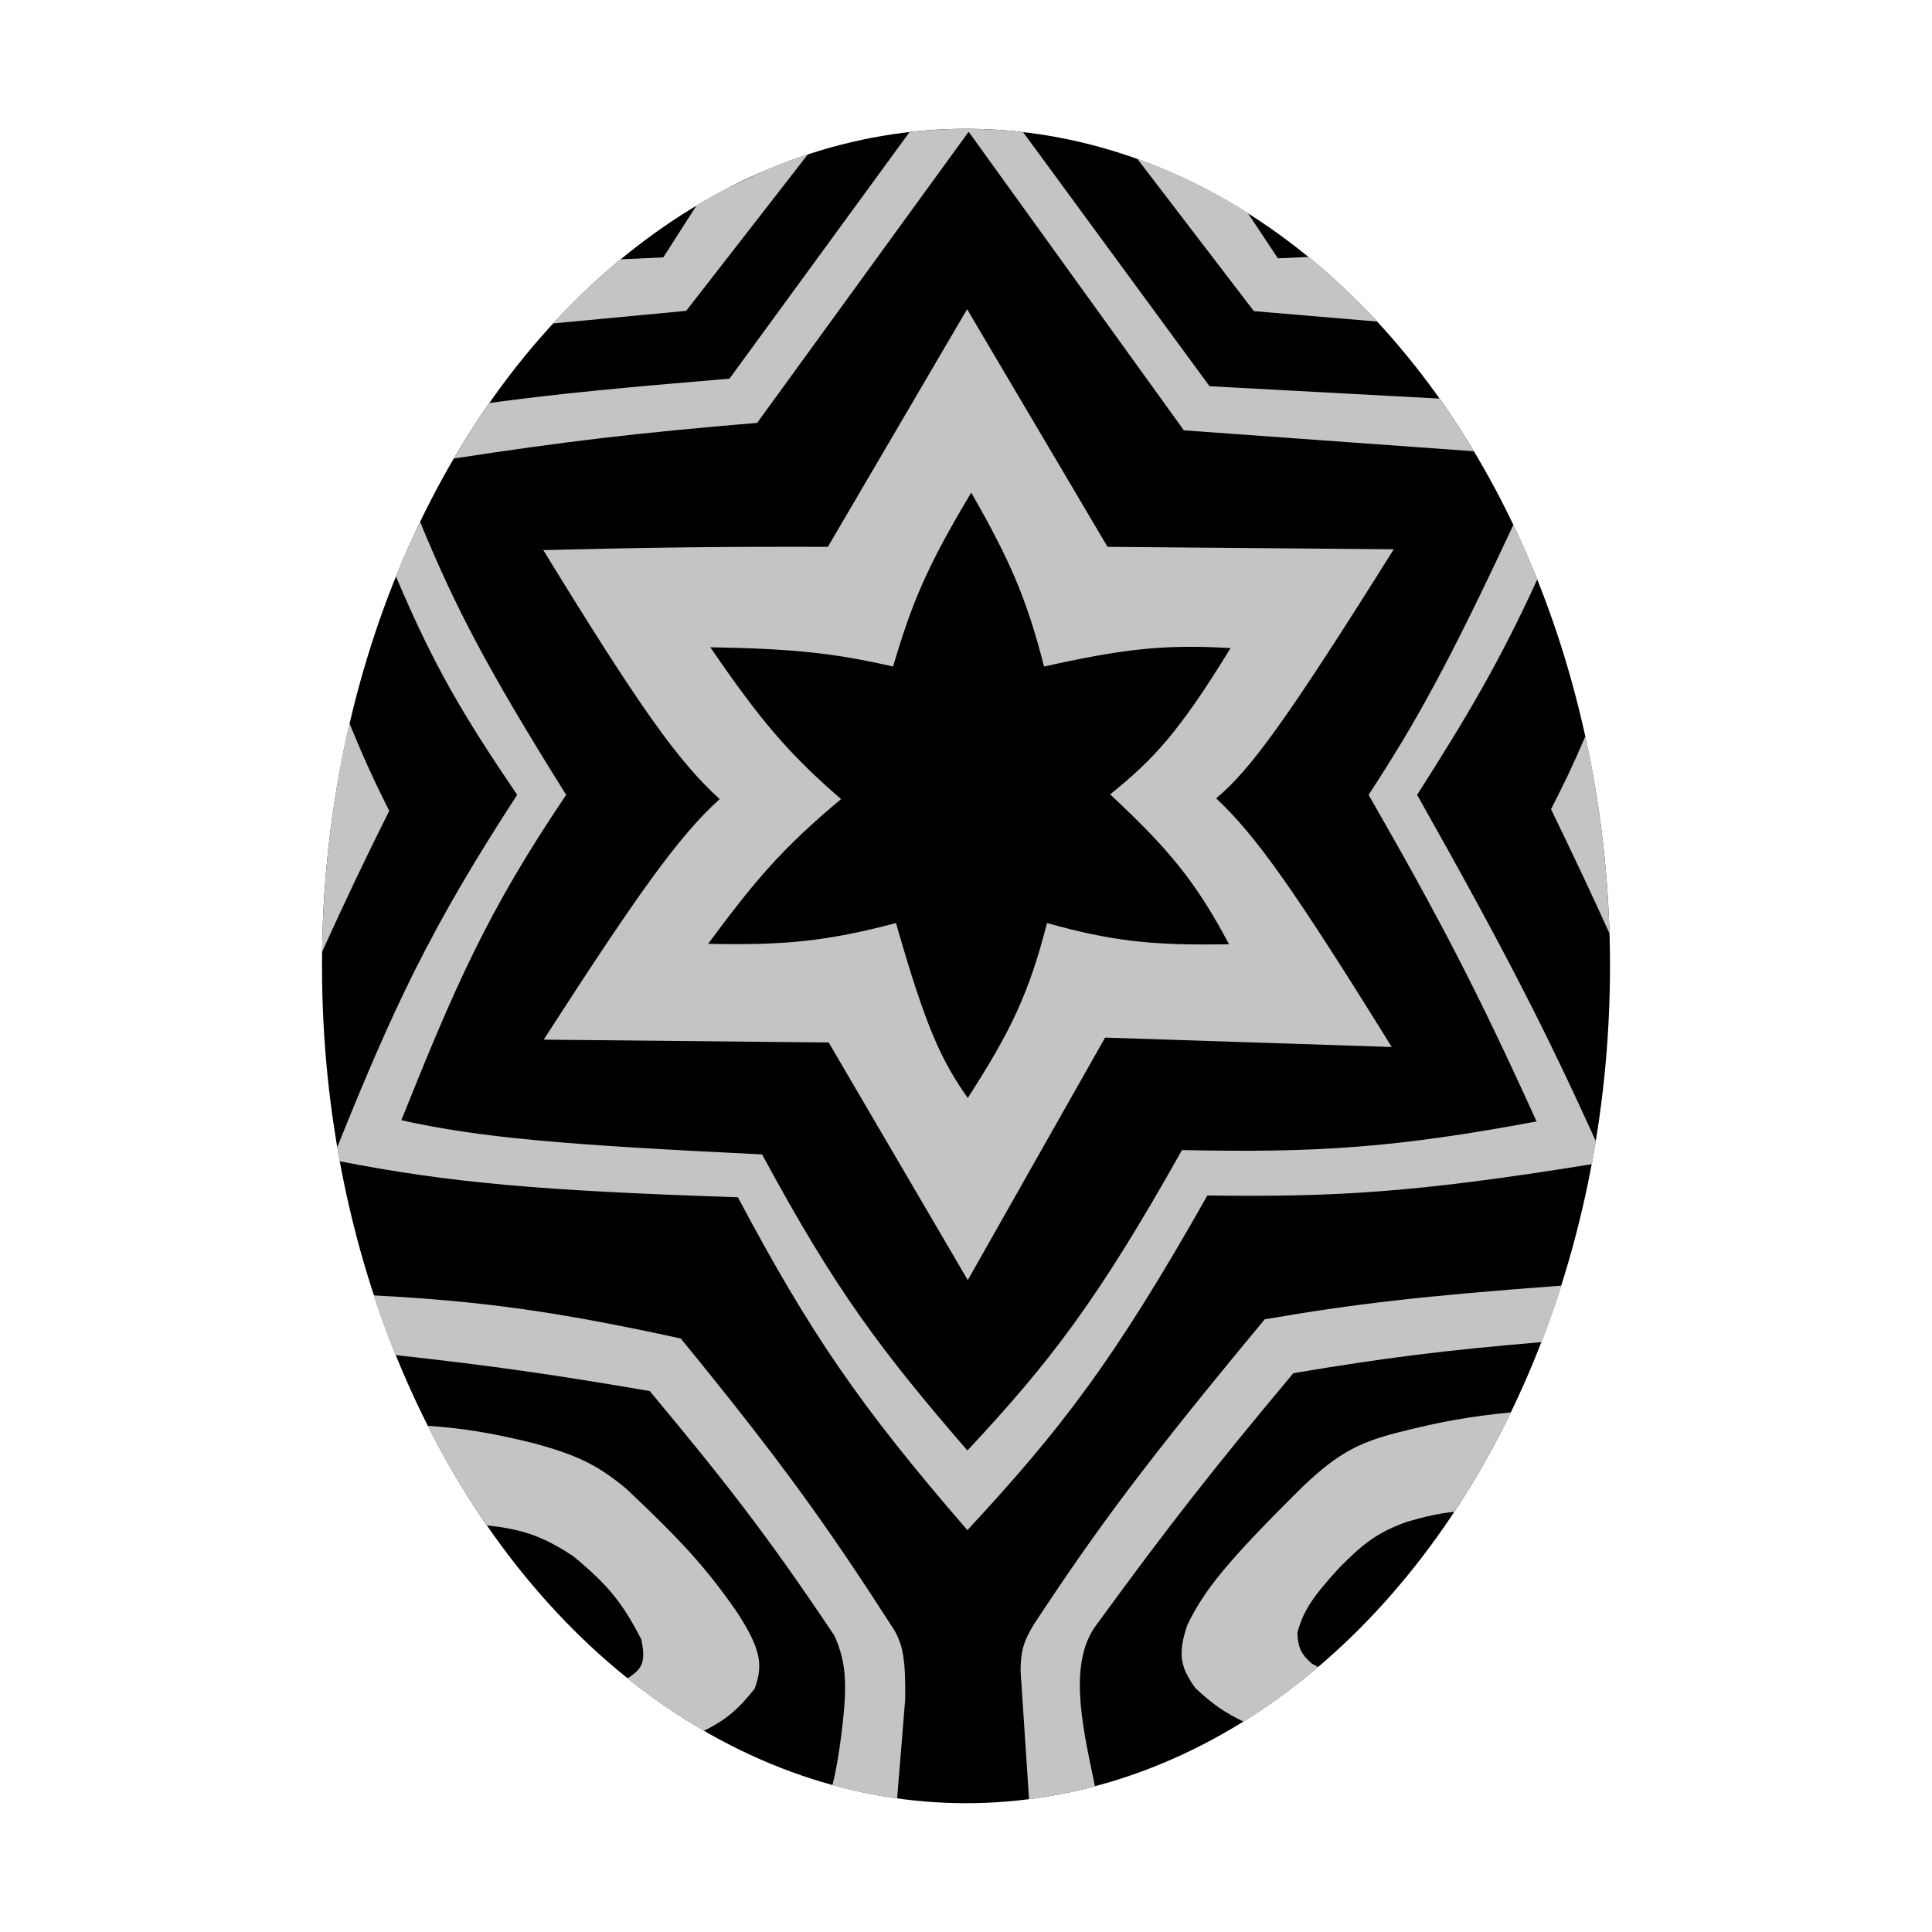 <svg width="300" height="300" viewBox="0 0 300 300" fill="none" xmlns="http://www.w3.org/2000/svg">
<g id="star">
<ellipse id="bg" cx="150" cy="150" rx="100" ry="130" fill="black"/>
<g id="pattern">
<path d="M141.246 20.491L113.274 58.797C96.562 60.201 87.047 61.082 75.99 62.573C74.055 65.341 72.209 68.218 70.461 71.196C87.784 68.562 98.232 67.287 117.568 65.664L150.409 20.459L183.83 66.823L228.871 70.071C227.177 67.25 225.395 64.522 223.531 61.894L187.816 59.973L158.855 20.503C155.938 20.17 152.984 20 150 20C147.05 20 144.131 20.166 141.246 20.491Z" fill="#C4C4C4"/>
<path d="M125.466 23.941L106.552 48.268L85.895 50.221C89.206 46.622 92.7 43.296 96.355 40.27L103.001 39.963L108.168 31.887C109.599 31.028 111.049 30.213 112.516 29.442L118.882 26.417C121.045 25.497 123.241 24.671 125.466 23.941Z" fill="#C4C4C4"/>
<path d="M176.586 24.644L194.7 48.312L213.838 49.931C210.472 46.298 206.919 42.947 203.202 39.905L198.427 40.106L193.757 33.073C188.294 29.611 182.551 26.778 176.586 24.644Z" fill="#C4C4C4"/>
<path d="M238.716 89.953C237.557 87.064 236.317 84.239 234.999 81.483C224.922 103.082 219.857 112.185 212.517 123.426C223.662 142.852 229.418 153.911 238.597 174.137C216.7 178.218 204.673 179.026 183.54 178.58C170.438 201.923 163.045 211.507 150.216 225.234C136.914 209.842 129.73 200.39 118.34 179.256C87.603 177.773 74.485 176.667 62.317 173.943C70.704 153.07 75.664 141.551 87.914 123.426C75.677 103.861 70.716 94.367 65.226 81.014C63.897 83.769 62.644 86.594 61.473 89.483C67.397 103.484 71.871 110.981 80.306 123.426C66.676 144.334 60.983 156.773 52.352 178.157C52.475 178.88 52.602 179.602 52.735 180.321C69.909 183.66 83.838 184.895 114.577 185.91C125.745 206.92 133.464 218.265 150.216 237.597C164.774 221.895 172.934 211.368 187.48 185.636C206.714 185.875 219.011 185.336 247.182 180.771C247.403 179.59 247.611 178.402 247.806 177.208C240.146 160.329 233.874 147.938 220.05 123.426C227.966 111.012 232.883 102.686 238.716 89.953Z" fill="#C4C4C4"/>
<path d="M246.183 114.304C248.331 124.104 249.617 134.376 249.927 144.974C247.107 138.723 244.594 133.425 240.843 125.65C242.881 121.677 244.206 118.932 246.183 114.304Z" fill="#C4C4C4"/>
<path d="M242.454 199.632C220.988 201.226 210.347 202.451 196.387 204.863C177.942 227.076 170.476 237.132 160.504 252.285C158.846 255.014 158.495 256.59 158.475 259.449L159.788 279.385C163.258 278.947 166.676 278.278 170.032 277.391C169.935 276.925 169.837 276.456 169.738 275.985L169.737 275.984C167.932 267.388 165.957 257.987 170.267 252.285C181.608 236.741 188.303 228.197 200.825 213.231C215.287 210.786 224.464 209.67 239.364 208.406C240.474 205.54 241.505 202.614 242.454 199.632Z" fill="#C4C4C4"/>
<path d="M234.614 219.316C227.996 219.962 223.566 220.785 217.12 222.421C210.879 224.007 207.671 225.763 202.517 230.623C190.303 242.676 186.999 246.956 184.372 252.31C182.725 257.142 183.476 259.068 185.615 262.128C188.3 264.642 190.254 265.975 193.106 267.335C197.118 264.84 200.981 262.008 204.675 258.866C204.367 258.703 204.026 258.509 203.636 258.276C202.175 256.937 201.539 256.028 201.461 253.491C202.344 250.32 203.582 248.202 207.986 243.424C211.853 239.479 214.152 237.841 218.55 236.278C221.374 235.459 223.48 235.001 225.832 234.748C229.04 229.902 231.977 224.745 234.614 219.316Z" fill="#C4C4C4"/>
<path d="M139.307 279.265L140.56 263.833C140.632 257.815 140.232 255.555 138.886 253.158C128.361 236.796 121.393 227.035 105.709 207.841C86.688 203.699 75.128 202.05 58.037 201.147C59.077 204.303 60.211 207.395 61.433 210.417C76.66 212.098 86.061 213.464 100.895 216.005C112.505 229.964 118.9 238.031 129.571 253.995C131.576 258.449 131.542 262.134 130.618 269.589C130.172 272.912 129.785 275.122 129.263 277.201C132.554 278.103 135.905 278.795 139.307 279.265Z" fill="#C4C4C4"/>
<path d="M109.286 268.773C112.637 267.117 114.608 265.482 117.179 262.22C118.518 258.569 118.233 256.058 114.222 250.018C109.615 243.424 105.832 239.276 97.28 231.199C92.715 227.391 89.489 225.918 82.919 224.112C76.228 222.463 71.899 221.786 66.416 221.393C69.18 226.851 72.252 232.022 75.6 236.865C81.132 237.446 84.34 238.569 88.973 241.617C94.379 246.06 96.681 248.901 99.58 254.571C100.33 258.008 99.687 259.079 97.796 260.39L97.418 260.599C101.213 263.654 105.176 266.389 109.286 268.773Z" fill="#C4C4C4"/>
<path d="M50.014 147.802C53.653 139.801 56.347 134.099 60.438 125.911C57.952 120.967 56.364 117.438 54.265 112.32C51.647 123.578 50.171 135.482 50.014 147.802Z" fill="#C4C4C4"/>
<path fill-rule="evenodd" clip-rule="evenodd" d="M84.425 161.435C98.99 138.849 105.375 129.843 111.75 124.084C105.236 118.178 99.173 109.577 84.362 85.42C101.618 85 111.295 84.871 128.551 84.913L150.17 48.015L171.979 84.913L216.421 85.293C199.691 111.997 194.118 119.563 188.843 123.966C194.976 129.708 200.905 138.038 216.104 162.576L171.598 161.118L150.275 198.776L128.678 161.878L84.425 161.435ZM110.297 100.505C123.186 100.737 129.409 101.387 138.676 103.497C141.52 93.879 143.805 88.149 150.817 76.496C156.863 87.073 159.427 92.987 162.12 103.497C174.217 100.811 180.646 100.011 191.083 100.635C183.039 113.776 179.089 117.923 172.385 123.353C181.426 131.796 185.646 136.827 190.839 146.619C178.9 146.84 172.689 146.154 162.579 143.33C159.767 154.323 156.882 160.234 150.275 170.494C146.149 164.651 143.747 159.488 139.13 143.33C128.164 146.212 121.745 146.792 109.955 146.558C116.988 137.084 121.175 131.938 130.603 124.084C122.401 116.991 117.972 111.721 110.297 100.505Z" fill="#C4C4C4"/>
</g>
</g>
</svg>
